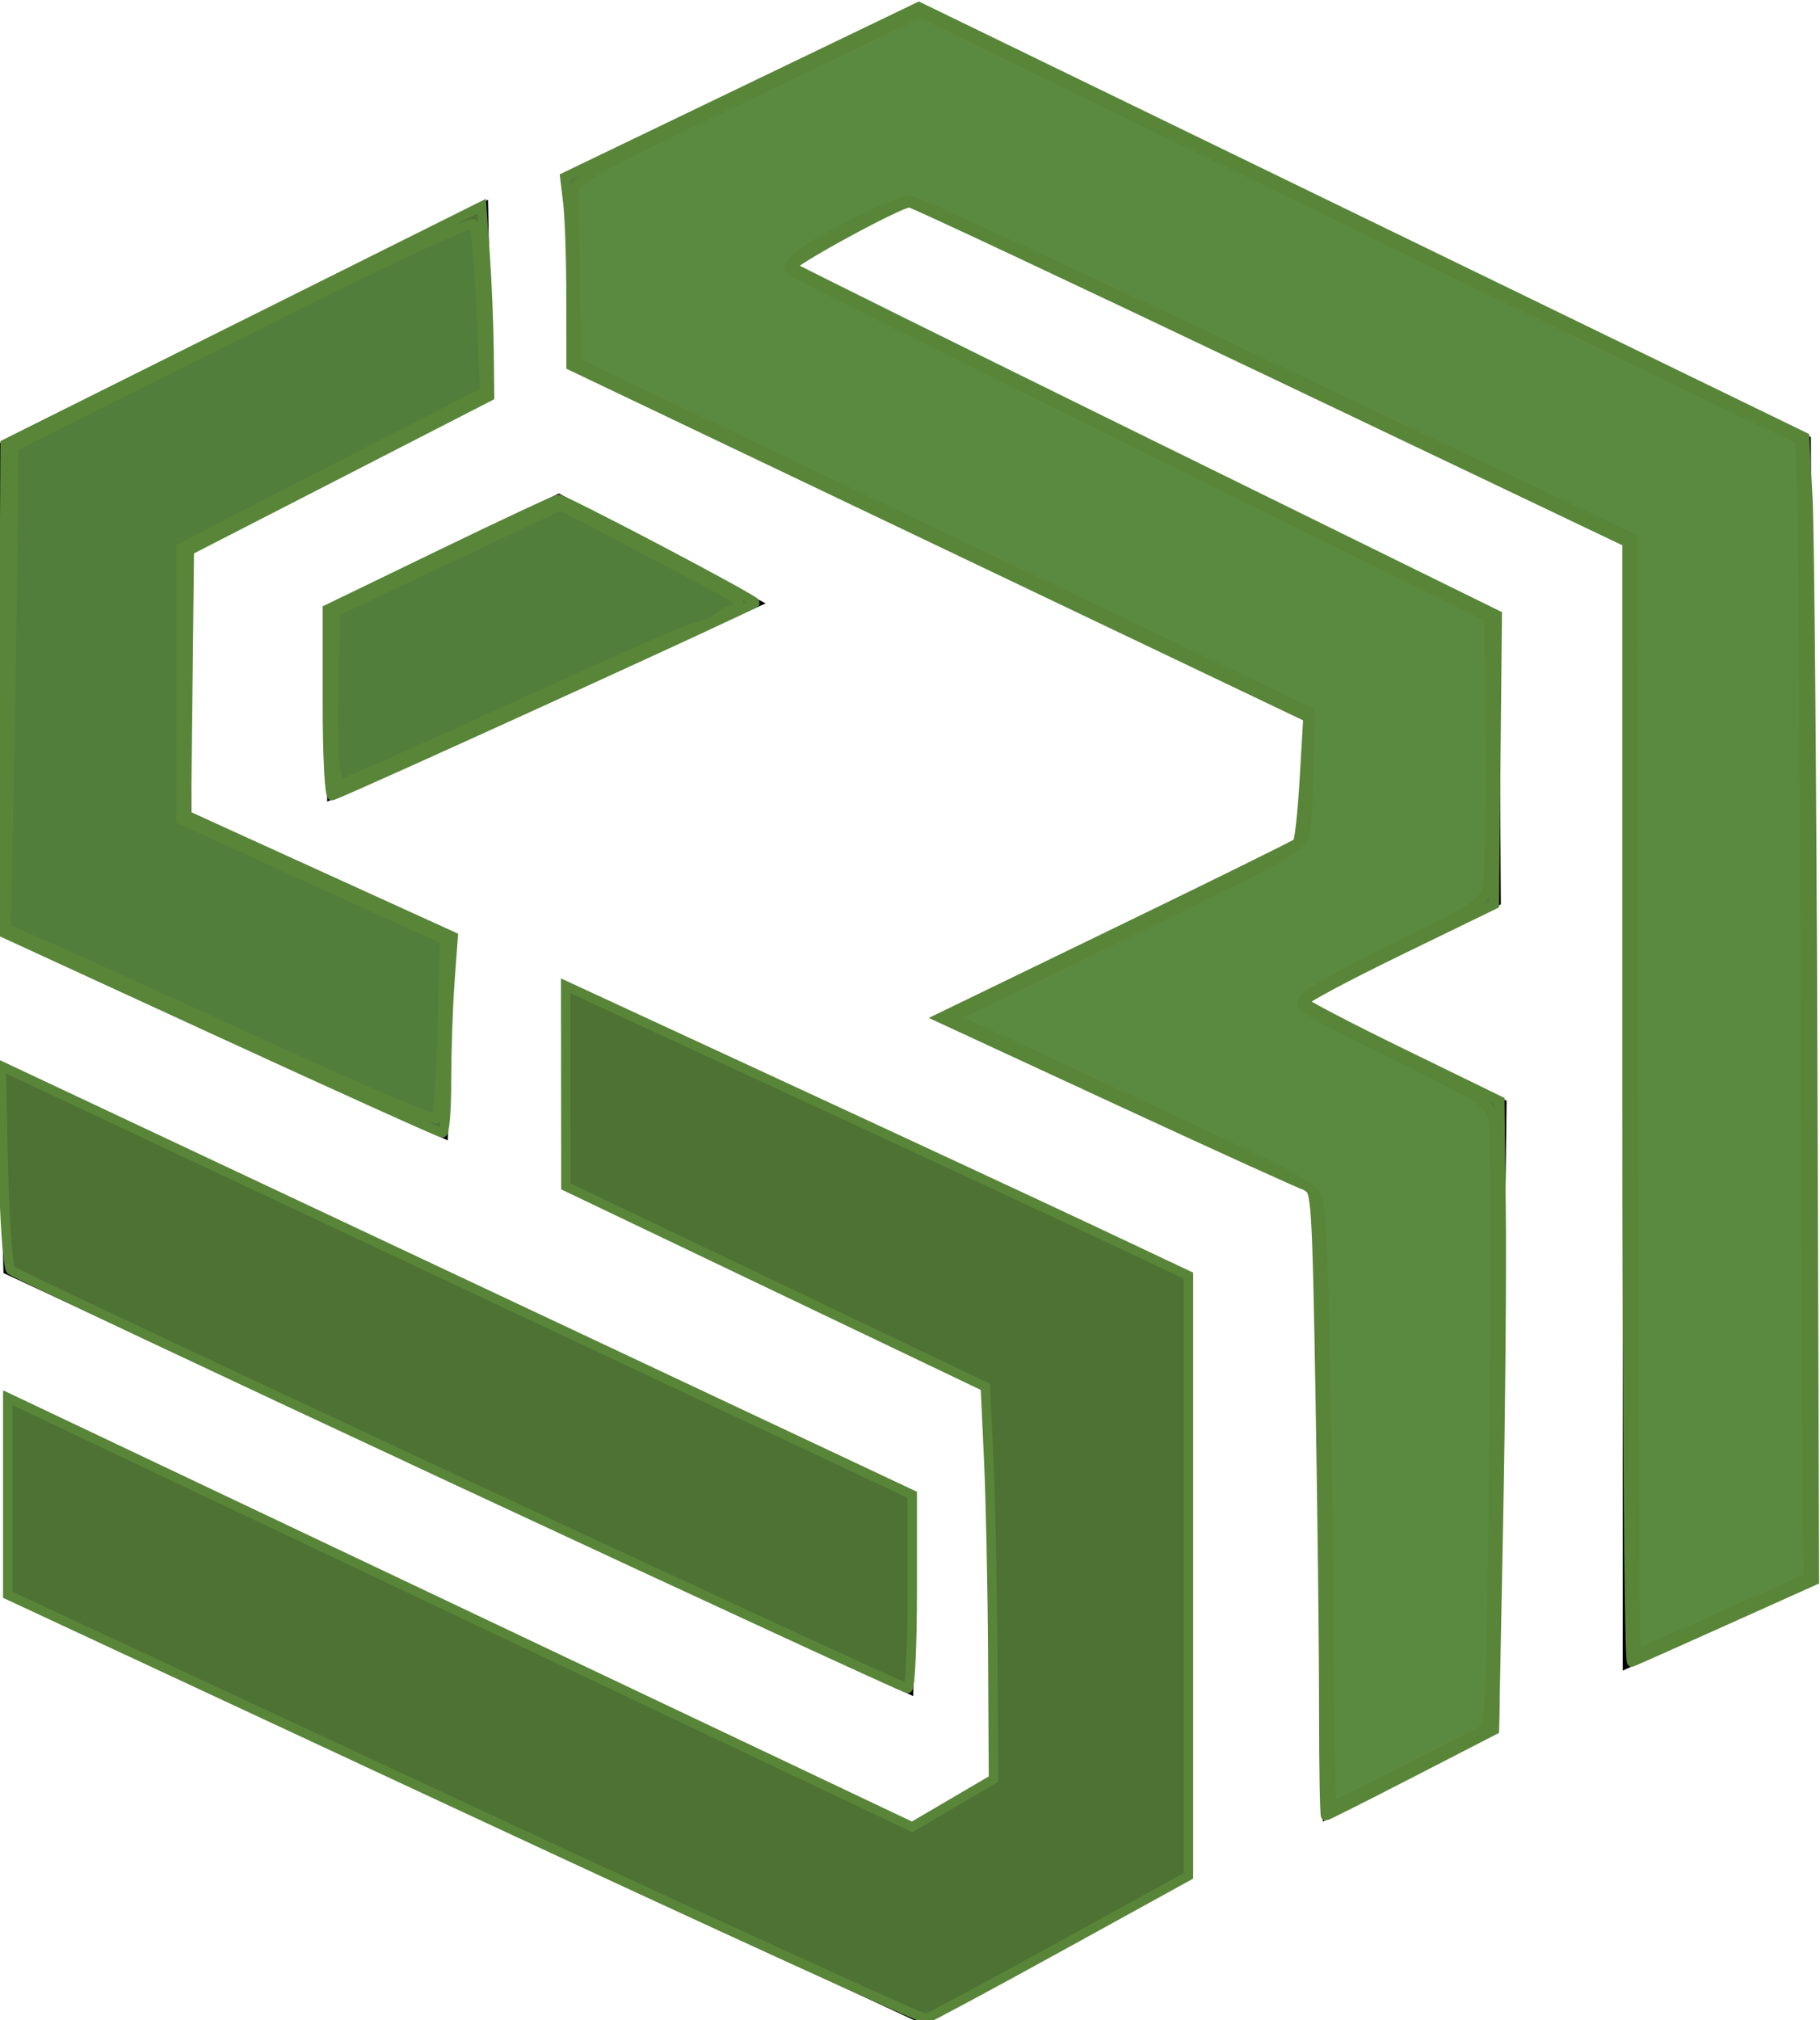 <?xml version="1.0" encoding="UTF-8" standalone="no"?>
<!-- Created with Inkscape (http://www.inkscape.org/) -->

<svg
   width="141.45mm"
   height="156.912mm"
   viewBox="0 0 141.45 156.912"
   version="1.1"
   id="svg1"
   xml:space="preserve"
   inkscape:version="1.3.2 (091e20e, 2023-11-25, custom)"
   sodipodi:docname="logopng.svg"
   inkscape:export-filename="..\Dev\Pagina-Juego\public\assets\Logo.svg"
   inkscape:export-xdpi="96"
   inkscape:export-ydpi="96"
   xmlns:inkscape="http://www.inkscape.org/namespaces/inkscape"
   xmlns:sodipodi="http://sodipodi.sourceforge.net/DTD/sodipodi-0.dtd"
   xmlns="http://www.w3.org/2000/svg"
   xmlns:svg="http://www.w3.org/2000/svg"><sodipodi:namedview
     id="namedview1"
     pagecolor="#ffffff"
     bordercolor="#000000"
     borderopacity="0.25"
     inkscape:showpageshadow="2"
     inkscape:pageopacity="0.0"
     inkscape:pagecheckerboard="0"
     inkscape:deskcolor="#d1d1d1"
     inkscape:document-units="mm"
     inkscape:zoom="0.32063344"
     inkscape:cx="867.0337"
     inkscape:cy="668.98823"
     inkscape:window-width="1366"
     inkscape:window-height="705"
     inkscape:window-x="-8"
     inkscape:window-y="-8"
     inkscape:window-maximized="1"
     inkscape:current-layer="layer1" /><defs
     id="defs1" /><g
     id="layer-MC0"
     inkscape:groupmode="layer"
     inkscape:label="Layer 1"
     transform="matrix(0.265,0,0,0.265,184.428,-72.253)"><path
       style="fill:#000000;stroke-width:5.029"
       d="m -694.939,740.646 270.001,125.492 78.618,-43.324 V 645.781 l -185.03,-85.902 0.794,61.252 123.883,59.011 1.588,112.793 -23.03,14.192 -266.824,-126.238 z"
       id="path398" /><path
       style="fill:#000000;stroke-width:5.029"
       d="m -428.115,769.778 0.794,-59.758 -269.207,-126.239 1.588,61.999 z"
       id="path399" /><path
       style="fill:#000000;stroke-width:5.029"
       d="m -564.622,606.909 1.685,-60.214 -76.929,-35.917 v -76.059 l 88.16,-45.424 -1.123,-58.101 -143.19,71.306 v 144.196 z"
       id="path400" /><path
       style="fill:#000000;stroke-width:5.029"
       d="m -599.998,507.609 -0.561,-57.045 68.507,-33.276 60.645,32.22 z"
       id="path401" /><path
       style="fill:#000000;stroke-width:5.029"
       d="m -528.684,380.843 -1.685,-57.045 103.883,-50.178 261.622,127.153 1.985,335.391 -57.177,26.144 V 432.146 l -209.238,-99.897 -34.253,17.958 207.204,101.941 0.562,85.567 -57.837,28.522 59.522,29.05 -2.246,184.866 -51.66,26.41 -2.246,-183.81 -112.305,-51.763 107.813,-52.291 1.123,-35.389 z"
       id="path402" /><path
       style="fill:#59833c;fill-opacity:0.871;stroke:#598539;stroke-width:2.773;stroke-opacity:1"
       d="m -561.17,706.941 c -71.551,-33.327 -130.785,-61.238 -131.631,-62.026 -0.846,-0.787 -1.824,-14.57 -2.176,-30.628 l -0.638,-29.196 133.603,62.839 133.602,62.839 v 28.383 c 0,15.611 -0.6,28.383 -1.333,28.383 -0.733,0 -59.876,-27.267 -131.427,-60.594 z"
       id="path403" /><path
       style="fill:#59833c;fill-opacity:0.871;stroke:#598539;stroke-width:2.773;stroke-opacity:1"
       d="M -559.851,802.413 -693.646,740.104 V 711.224 682.345 l 132.6,62.88 132.601,62.88 11.929,-6.994 11.93,-6.994 -0.199,-36.074 c -0.11,-19.84 -0.646,-45.709 -1.191,-57.485 l -0.992,-21.411 -61.508,-29.383 -61.509,-29.383 -0.035,-29.395 -0.035,-29.395 65.515,30.301 c 36.033,16.666 77.129,35.78 91.324,42.475 l 25.809,12.174 v 87.958 87.958 l -37.629,20.718 c -20.696,11.395 -38.392,20.904 -39.324,21.132 -0.932,0.228 -61.903,-27.625 -135.489,-61.896 z"
       id="path404" /><path
       style="fill:#59833c;fill-opacity:0.871;stroke:#598539;stroke-width:2.773;stroke-opacity:1"
       d="m -631.338,575.305 -63.926,-29.39 0.412,-71.566 0.412,-71.566 69.882,-34.845 69.883,-34.845 1.005,14.417 c 0.553,7.93 1.069,20.468 1.147,27.863 l 0.144,13.446 -44.03,22.594 -44.03,22.593 -0.423,38.795 -0.423,38.795 39.117,17.791 39.117,17.791 -0.974,13.302 c -0.536,7.316 -0.974,20.257 -0.974,28.759 0,8.501 -0.543,15.457 -1.207,15.457 -0.664,0 -29.974,-13.225 -65.133,-29.39 z"
       id="path405" /><path
       style="fill:#59833c;fill-opacity:0.871;stroke:#598539;stroke-width:2.773;stroke-opacity:1"
       d="m -599.939,478.791 v -27.553 l 33.247,-16.09 c 18.286,-8.849 33.831,-16.108 34.544,-16.13 1.708,-0.053 57.59,29.339 57.621,30.307 0.029,0.583 -118.18,54.457 -124.007,56.521 -0.784,0.278 -1.406,-11.689 -1.406,-27.055 z"
       id="path406" /><path
       style="fill:#527e3c;fill-opacity:1;stroke:#598539;stroke-width:2.773;stroke-opacity:1"
       d="m -307.703,773.756 c 0,-17.12 -0.473,-58.455 -1.052,-91.854 -0.983,-56.785 -1.238,-60.782 -3.925,-61.584 -1.58,-0.472 -26.445,-11.766 -55.255,-25.099 l -52.382,-24.242 51.939,-25.163 c 28.567,-13.84 52.389,-25.581 52.939,-26.092 0.55,-0.511 1.471,-8.997 2.047,-18.857 l 1.047,-17.927 -108.055,-51.541 -108.055,-51.541 -0.029,-20.168 c 0,-11.093 -0.427,-23.53 -0.924,-27.638 l -0.904,-7.47 51.917,-24.978 51.917,-24.978 129.899,63.074 129.899,63.074 0.937,17.927 c 0.515,9.86 1.157,85.258 1.428,167.552 l 0.491,149.624 -26.108,11.722 c -14.359,6.447 -26.722,11.946 -27.473,12.22 -0.757,0.276 -1.366,-72.756 -1.366,-163.861 V 431.596 l -104.427,-49.773 c -57.435,-27.375 -105.143,-49.773 -106.018,-49.773 -2.96,0 -35.681,17.828 -34.511,18.803 0.638,0.532 47.449,23.717 104.023,51.522 l 102.862,50.554 -0.421,42.404 -0.421,42.404 -28.153,13.684 c -15.484,7.526 -27.981,14.218 -27.771,14.871 0.21,0.653 13.237,7.454 28.947,15.112 l 28.565,13.925 0.381,31.947 c 0.21,17.571 -0.147,59.057 -0.794,92.191 l -1.175,60.244 -24.458,12.586 c -13.452,6.922 -24.709,12.586 -25.015,12.586 -0.306,0 -0.557,-14.008 -0.557,-31.128 z"
       id="path407" /><path
       style="fill:#527e3c;fill-opacity:1;stroke:#598539;stroke-width:2.773;stroke-opacity:1"
       d="m -621.434,577.629 c -28.797,-13.216 -56.938,-25.997 -62.534,-28.403 l -10.175,-4.374 1.026,-54.113 c 0.564,-29.762 1.034,-61.523 1.043,-70.579 l 0.029,-16.466 24.22,-12.077 c 13.322,-6.642 43.416,-21.648 66.877,-33.346 23.461,-11.698 43.204,-20.703 43.874,-20.011 0.669,0.692 1.681,12.059 2.247,25.259 l 1.03,24.001 -44.507,22.81 -44.507,22.81 v 39.88 39.88 l 38.615,17.603 38.615,17.603 -0.665,25.68 c -0.366,14.124 -1.15,26.173 -1.741,26.776 -0.592,0.603 -24.637,-9.717 -53.434,-22.933 z"
       id="path408" /><path
       style="fill:#527e3c;fill-opacity:1;stroke:#598539;stroke-width:2.773;stroke-opacity:1"
       d="m -597.583,498.134 c -0.504,-2.606 -0.705,-14.056 -0.446,-25.446 l 0.472,-20.708 32.991,-15.595 32.991,-15.595 23.392,12.262 c 29.594,15.513 28.951,15.125 28.951,17.466 0,1.083 -0.657,1.588 -1.46,1.121 -0.803,-0.467 -2.585,0.209 -3.96,1.503 -1.375,1.294 -4.159,2.635 -6.185,2.98 -2.027,0.346 -20.792,8.451 -41.701,18.011 -20.909,9.56 -43.891,19.937 -51.071,23.06 l -13.055,5.677 z"
       id="path409" /><path
       style="fill:#5a8a40;fill-opacity:1;stroke:#598539;stroke-width:2.773;stroke-opacity:1"
       d="m -306.121,760.439 c 0,-52.975 -1.656,-128.051 -2.96,-134.829 -1,-5.201 -1.285,-5.359 -54.211,-30.002 l -53.205,-24.773 10.324,-4.905 c 15.682,-7.451 57.554,-27.855 75.829,-36.951 11.61,-5.779 16.501,-9.039 17.079,-11.383 0.445,-1.807 0.985,-10.68 1.201,-19.718 l 0.392,-16.433 -7.941,-3.846 c -4.368,-2.115 -52.789,-25.189 -107.603,-51.275 l -99.662,-47.429 -0.298,-23.049 c -0.164,-12.677 -0.343,-24.773 -0.397,-26.881 -0.092,-3.548 3.673,-5.641 50.724,-28.195 l 50.824,-24.362 105.618,51.431 c 58.09,28.287 116.115,56.456 128.946,62.597 l 23.328,11.166 0.593,16.766 c 0.326,9.221 0.79,79.623 1.031,156.45 0.242,76.826 0.554,144.307 0.697,149.958 l 0.259,10.274 -24.618,10.971 c -13.54,6.034 -24.975,10.989 -25.412,11.012 -1.039,0.054 -1.049,-1.184 -1.339,-176.379 l -0.248,-150.282 -104.617,-49.534 c -57.539,-27.243 -105.876,-49.534 -107.415,-49.534 -3.365,0 -25.742,11.037 -32.041,15.803 -2.976,2.252 -3.952,3.891 -2.898,4.869 0.873,0.81 47.33,24.007 103.236,51.548 l 101.647,50.075 0.271,37.112 c 0.15,20.412 -0.208,39.307 -0.794,41.99 -0.989,4.53 -2.868,5.762 -26.422,17.325 -13.946,6.846 -26.096,13.58 -27,14.965 -1.971,3.021 -3.502,2.061 29.277,18.357 22.7,11.285 24.766,12.657 25.88,17.18 1.282,5.202 0.058,161.841 -1.348,172.525 l -0.824,6.262 -22.001,11.292 c -12.101,6.21 -22.426,11.292 -22.946,11.292 -0.52,0 -0.948,-18.656 -0.951,-41.457 z"
       id="path410" /></g></svg>
